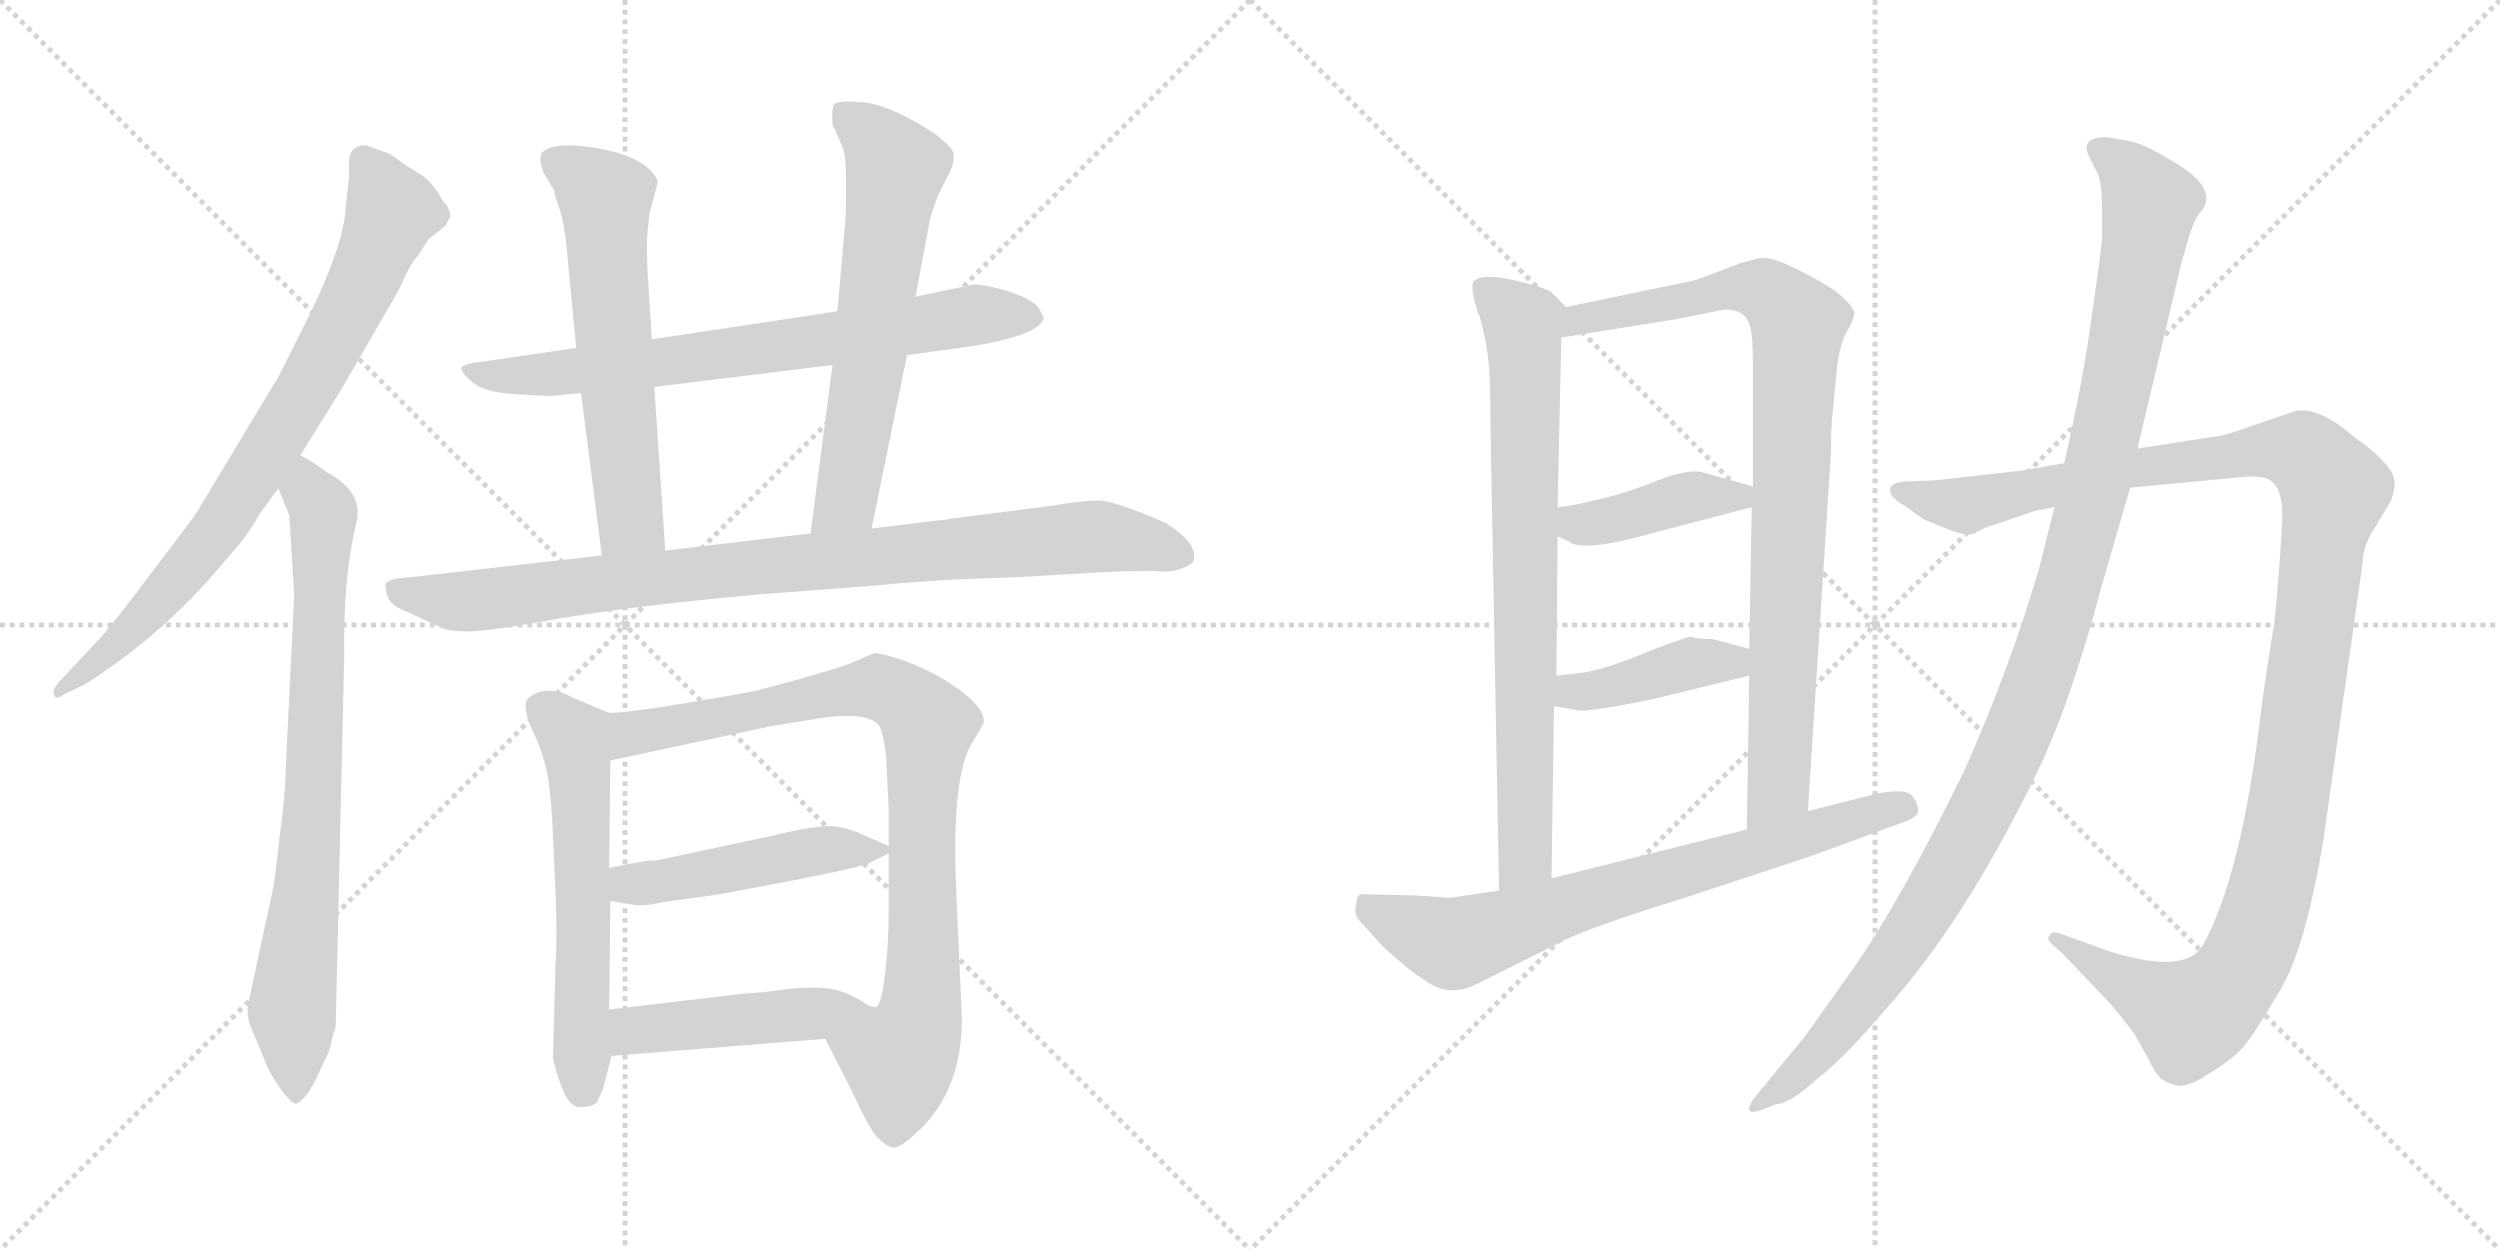 <svg version="1.1" viewBox="0 0 2048 1024" xmlns="http://www.w3.org/2000/svg">
  <g stroke="lightgray" stroke-dasharray="1,1" stroke-width="1" transform="scale(4, 4)">
    <line x1="0" y1="0" x2="256" y2="256"></line>
    <line x1="256" y1="0" x2="0" y2="256"></line>
    <line x1="128" y1="0" x2="128" y2="256"></line>
    <line x1="0" y1="128" x2="256" y2="128"></line>
    <line x1="256" y1="0" x2="512" y2="256"></line>
    <line x1="512" y1="0" x2="256" y2="256"></line>
    <line x1="384" y1="0" x2="384" y2="256"></line>
    <line x1="256" y1="128" x2="512" y2="128"></line>
  </g>
<g transform="scale(1, -1) translate(0, -850)">
   <style type="text/css">
    @keyframes keyframes0 {
      from {
       stroke: black;
       stroke-dashoffset: 787;
       stroke-width: 128;
       }
       72% {
       animation-timing-function: step-end;
       stroke: black;
       stroke-dashoffset: 0;
       stroke-width: 128;
       }
       to {
       stroke: black;
       stroke-width: 1024;
       }
       }
       #make-me-a-hanzi-animation-0 {
         animation: keyframes0 0.89s both;
         animation-delay: 0s;
         animation-timing-function: linear;
       }
    @keyframes keyframes1 {
      from {
       stroke: black;
       stroke-dashoffset: 773;
       stroke-width: 128;
       }
       72% {
       animation-timing-function: step-end;
       stroke: black;
       stroke-dashoffset: 0;
       stroke-width: 128;
       }
       to {
       stroke: black;
       stroke-width: 1024;
       }
       }
       #make-me-a-hanzi-animation-1 {
         animation: keyframes1 0.879s both;
         animation-delay: 0.89s;
         animation-timing-function: linear;
       }
    @keyframes keyframes2 {
      from {
       stroke: black;
       stroke-dashoffset: 721;
       stroke-width: 128;
       }
       70% {
       animation-timing-function: step-end;
       stroke: black;
       stroke-dashoffset: 0;
       stroke-width: 128;
       }
       to {
       stroke: black;
       stroke-width: 1024;
       }
       }
       #make-me-a-hanzi-animation-2 {
         animation: keyframes2 0.837s both;
         animation-delay: 1.77s;
         animation-timing-function: linear;
       }
    @keyframes keyframes3 {
      from {
       stroke: black;
       stroke-dashoffset: 604;
       stroke-width: 128;
       }
       66% {
       animation-timing-function: step-end;
       stroke: black;
       stroke-dashoffset: 0;
       stroke-width: 128;
       }
       to {
       stroke: black;
       stroke-width: 1024;
       }
       }
       #make-me-a-hanzi-animation-3 {
         animation: keyframes3 0.742s both;
         animation-delay: 2.606s;
         animation-timing-function: linear;
       }
    @keyframes keyframes4 {
      from {
       stroke: black;
       stroke-dashoffset: 627;
       stroke-width: 128;
       }
       67% {
       animation-timing-function: step-end;
       stroke: black;
       stroke-dashoffset: 0;
       stroke-width: 128;
       }
       to {
       stroke: black;
       stroke-width: 1024;
       }
       }
       #make-me-a-hanzi-animation-4 {
         animation: keyframes4 0.76s both;
         animation-delay: 3.348s;
         animation-timing-function: linear;
       }
    @keyframes keyframes5 {
      from {
       stroke: black;
       stroke-dashoffset: 907;
       stroke-width: 128;
       }
       75% {
       animation-timing-function: step-end;
       stroke: black;
       stroke-dashoffset: 0;
       stroke-width: 128;
       }
       to {
       stroke: black;
       stroke-width: 1024;
       }
       }
       #make-me-a-hanzi-animation-5 {
         animation: keyframes5 0.988s both;
         animation-delay: 4.108s;
         animation-timing-function: linear;
       }
    @keyframes keyframes6 {
      from {
       stroke: black;
       stroke-dashoffset: 582;
       stroke-width: 128;
       }
       65% {
       animation-timing-function: step-end;
       stroke: black;
       stroke-dashoffset: 0;
       stroke-width: 128;
       }
       to {
       stroke: black;
       stroke-width: 1024;
       }
       }
       #make-me-a-hanzi-animation-6 {
         animation: keyframes6 0.724s both;
         animation-delay: 5.096s;
         animation-timing-function: linear;
       }
    @keyframes keyframes7 {
      from {
       stroke: black;
       stroke-dashoffset: 869;
       stroke-width: 128;
       }
       74% {
       animation-timing-function: step-end;
       stroke: black;
       stroke-dashoffset: 0;
       stroke-width: 128;
       }
       to {
       stroke: black;
       stroke-width: 1024;
       }
       }
       #make-me-a-hanzi-animation-7 {
         animation: keyframes7 0.957s both;
         animation-delay: 5.82s;
         animation-timing-function: linear;
       }
    @keyframes keyframes8 {
      from {
       stroke: black;
       stroke-dashoffset: 477;
       stroke-width: 128;
       }
       61% {
       animation-timing-function: step-end;
       stroke: black;
       stroke-dashoffset: 0;
       stroke-width: 128;
       }
       to {
       stroke: black;
       stroke-width: 1024;
       }
       }
       #make-me-a-hanzi-animation-8 {
         animation: keyframes8 0.638s both;
         animation-delay: 6.777s;
         animation-timing-function: linear;
       }
    @keyframes keyframes9 {
      from {
       stroke: black;
       stroke-dashoffset: 450;
       stroke-width: 128;
       }
       59% {
       animation-timing-function: step-end;
       stroke: black;
       stroke-dashoffset: 0;
       stroke-width: 128;
       }
       to {
       stroke: black;
       stroke-width: 1024;
       }
       }
       #make-me-a-hanzi-animation-9 {
         animation: keyframes9 0.616s both;
         animation-delay: 7.415s;
         animation-timing-function: linear;
       }
    @keyframes keyframes10 {
      from {
       stroke: black;
       stroke-dashoffset: 763;
       stroke-width: 128;
       }
       71% {
       animation-timing-function: step-end;
       stroke: black;
       stroke-dashoffset: 0;
       stroke-width: 128;
       }
       to {
       stroke: black;
       stroke-width: 1024;
       }
       }
       #make-me-a-hanzi-animation-10 {
         animation: keyframes10 0.871s both;
         animation-delay: 8.031s;
         animation-timing-function: linear;
       }
    @keyframes keyframes11 {
      from {
       stroke: black;
       stroke-dashoffset: 876;
       stroke-width: 128;
       }
       74% {
       animation-timing-function: step-end;
       stroke: black;
       stroke-dashoffset: 0;
       stroke-width: 128;
       }
       to {
       stroke: black;
       stroke-width: 1024;
       }
       }
       #make-me-a-hanzi-animation-11 {
         animation: keyframes11 0.963s both;
         animation-delay: 8.902s;
         animation-timing-function: linear;
       }
    @keyframes keyframes12 {
      from {
       stroke: black;
       stroke-dashoffset: 411;
       stroke-width: 128;
       }
       57% {
       animation-timing-function: step-end;
       stroke: black;
       stroke-dashoffset: 0;
       stroke-width: 128;
       }
       to {
       stroke: black;
       stroke-width: 1024;
       }
       }
       #make-me-a-hanzi-animation-12 {
         animation: keyframes12 0.584s both;
         animation-delay: 9.865s;
         animation-timing-function: linear;
       }
    @keyframes keyframes13 {
      from {
       stroke: black;
       stroke-dashoffset: 407;
       stroke-width: 128;
       }
       57% {
       animation-timing-function: step-end;
       stroke: black;
       stroke-dashoffset: 0;
       stroke-width: 128;
       }
       to {
       stroke: black;
       stroke-width: 1024;
       }
       }
       #make-me-a-hanzi-animation-13 {
         animation: keyframes13 0.581s both;
         animation-delay: 10.45s;
         animation-timing-function: linear;
       }
    @keyframes keyframes14 {
      from {
       stroke: black;
       stroke-dashoffset: 718;
       stroke-width: 128;
       }
       70% {
       animation-timing-function: step-end;
       stroke: black;
       stroke-dashoffset: 0;
       stroke-width: 128;
       }
       to {
       stroke: black;
       stroke-width: 1024;
       }
       }
       #make-me-a-hanzi-animation-14 {
         animation: keyframes14 0.834s both;
         animation-delay: 11.031s;
         animation-timing-function: linear;
       }
    @keyframes keyframes15 {
      from {
       stroke: black;
       stroke-dashoffset: 1217;
       stroke-width: 128;
       }
       80% {
       animation-timing-function: step-end;
       stroke: black;
       stroke-dashoffset: 0;
       stroke-width: 128;
       }
       to {
       stroke: black;
       stroke-width: 1024;
       }
       }
       #make-me-a-hanzi-animation-15 {
         animation: keyframes15 1.24s both;
         animation-delay: 11.865s;
         animation-timing-function: linear;
       }
    @keyframes keyframes16 {
      from {
       stroke: black;
       stroke-dashoffset: 1140;
       stroke-width: 128;
       }
       79% {
       animation-timing-function: step-end;
       stroke: black;
       stroke-dashoffset: 0;
       stroke-width: 128;
       }
       to {
       stroke: black;
       stroke-width: 1024;
       }
       }
       #make-me-a-hanzi-animation-16 {
         animation: keyframes16 1.178s both;
         animation-delay: 13.106s;
         animation-timing-function: linear;
       }
</style>
<path d="M 319.0 724.0 L 300.0 731.0 Q 285.0 731.0 286.0 715.0 L 286.0 705.0 L 283.0 679.0 Q 282.0 651.0 254.0 593.0 L 233.0 551.0 Q 229.0 542.0 223.0 533.0 L 161.0 430.0 Q 157.0 424.0 125.0 382.0 Q 93.0 339.0 79.0 324.0 L 48.0 291.0 Q 43.0 285.0 44.0 281.0 Q 46.0 276.0 52.0 281.0 L 69.0 289.0 Q 137.0 332.0 188.0 395.0 Q 203.0 411.0 212.0 428.0 L 228.0 450.0 L 246.0 477.0 L 279.0 530.0 L 327.0 613.0 Q 336.0 634.0 342.0 640.0 L 351.0 654.0 L 365.0 665.0 L 369.0 673.0 Q 369.0 676.0 366.0 682.0 L 363.0 685.0 Q 354.0 702.0 343.0 708.0 Q 333.0 714.0 328.0 718.0 L 319.0 724.0 Z" fill="lightgray"></path> 
<path d="M 228.0 450.0 L 237.0 428.0 L 241.0 363.0 L 234.0 219.0 Q 234.0 201.0 229.0 164.0 Q 225.0 127.0 223.0 119.0 L 203.0 26.0 Q 202.0 19.0 205.0 10.0 L 217.0 -19.0 Q 221.0 -30.0 232.0 -45.0 Q 240.0 -55.0 243.0 -54.0 Q 246.0 -53.0 251.0 -47.0 Q 256.0 -41.0 263.0 -25.0 Q 271.0 -9.0 271.0 -6.0 Q 271.0 -3.0 275.0 9.0 L 282.0 313.0 Q 281.0 378.0 292.0 422.0 Q 298.0 447.0 268.0 463.0 Q 253.0 474.0 246.0 477.0 C 220.0 492.0 217.0 478.0 228.0 450.0 Z" fill="lightgray"></path> 
<path d="M 455.0 526.0 L 476.0 528.0 L 536.0 533.0 L 682.0 551.0 L 743.0 559.0 L 771.0 563.0 Q 849.0 572.0 855.0 589.0 Q 855.0 591.0 850.0 599.0 Q 843.0 606.0 824.0 612.0 Q 806.0 617.0 798.0 617.0 L 750.0 607.0 L 686.0 595.0 L 534.0 572.0 L 472.0 565.0 L 390.0 553.0 Q 381.0 552.0 378.0 549.0 Q 377.0 545.0 387.0 537.0 Q 397.0 528.0 425.0 527.0 Q 454.0 525.0 455.0 526.0 Z" fill="lightgray"></path> 
<path d="M 476.0 528.0 L 493.0 395.0 C 497.0 365.0 547.0 369.0 545.0 399.0 L 536.0 533.0 L 534.0 572.0 L 531.0 619.0 Q 530.0 630.0 530.0 654.0 L 532.0 675.0 L 539.0 701.0 Q 532.0 720.0 493.0 728.0 Q 454.0 735.0 444.0 725.0 Q 441.0 721.0 445.0 709.0 L 454.0 694.0 Q 454.0 691.0 458.0 680.0 Q 462.0 669.0 464.0 649.0 L 472.0 565.0 L 476.0 528.0 Z" fill="lightgray"></path> 
<path d="M 714.0 417.0 L 743.0 559.0 L 750.0 607.0 L 762.0 671.0 Q 767.0 688.0 772.0 697.0 L 779.0 711.0 Q 782.0 718.0 781.0 724.0 Q 781.0 729.0 765.0 741.0 Q 731.0 763.0 709.0 766.0 Q 688.0 768.0 684.0 765.0 Q 681.0 763.0 682.0 748.0 L 690.0 730.0 Q 693.0 723.0 693.0 706.0 L 693.0 689.0 Q 693.0 671.0 692.0 663.0 L 686.0 595.0 L 682.0 551.0 L 664.0 413.0 C 660.0 383.0 708.0 388.0 714.0 417.0 Z" fill="lightgray"></path> 
<path d="M 493.0 395.0 L 335.0 377.0 Q 318.0 376.0 316.0 372.0 Q 315.0 367.0 318.0 360.0 Q 322.0 353.0 333.0 349.0 L 359.0 337.0 Q 366.0 333.0 378.0 333.0 Q 391.0 331.0 456.0 343.0 Q 522.0 354.0 621.0 363.0 L 713.0 370.0 Q 765.0 375.0 800.0 376.0 Q 836.0 377.0 864.0 379.0 L 899.0 381.0 Q 939.0 383.0 949.0 382.0 Q 959.0 381.0 967.0 384.0 Q 976.0 387.0 978.0 391.0 Q 981.0 406.0 954.0 422.0 Q 915.0 439.0 901.0 440.0 Q 887.0 440.0 864.0 436.0 L 778.0 425.0 Q 775.0 424.0 771.0 424.0 L 714.0 417.0 L 664.0 413.0 L 545.0 399.0 L 493.0 395.0 Z" fill="lightgray"></path> 
<path d="M 499.0 266.0 L 468.0 279.0 Q 458.0 285.0 446.0 284.0 Q 434.0 282.0 431.0 275.0 Q 429.0 268.0 436.0 252.0 Q 444.0 236.0 448.0 218.0 Q 452.0 200.0 454.0 143.0 Q 457.0 85.0 455.0 59.0 L 453.0 -16.0 Q 454.0 -24.0 460.0 -40.0 Q 466.0 -57.0 475.0 -57.0 Q 485.0 -57.0 489.0 -53.0 Q 495.0 -41.0 496.0 -34.0 L 501.0 -15.0 L 499.0 23.0 L 500.0 112.0 L 499.0 139.0 L 500.0 227.0 C 500.0 257.0 500.0 265.0 499.0 266.0 Z" fill="lightgray"></path> 
<path d="M 788.0 16.0 L 783.0 128.0 Q 780.0 214.0 796.0 241.0 Q 806.0 257.0 806.0 259.0 Q 806.0 273.0 774.0 293.0 Q 759.0 302.0 740.0 309.0 Q 722.0 315.0 717.0 315.0 Q 713.0 314.0 700.0 308.0 Q 687.0 302.0 619.0 284.0 Q 520.0 266.0 499.0 266.0 C 469.0 263.0 471.0 221.0 500.0 227.0 L 631.0 255.0 L 674.0 262.0 Q 710.0 267.0 720.0 256.0 Q 724.0 249.0 726.0 229.0 L 728.0 188.0 L 728.0 157.0 L 728.0 151.0 L 728.0 102.0 Q 728.0 78.0 725.0 52.0 Q 722.0 25.0 717.0 25.0 Q 712.0 25.0 702.0 32.0 C 673.0 40.0 662.0 26.0 676.0 -1.0 L 697.0 -42.0 Q 712.0 -75.0 719.0 -82.0 Q 726.0 -89.0 731.0 -90.0 Q 737.0 -92.0 756.0 -73.0 Q 788.0 -40.0 788.0 16.0 Z" fill="lightgray"></path> 
<path d="M 500.0 112.0 L 518.0 109.0 Q 526.0 107.0 543.0 111.0 L 587.0 117.0 Q 702.0 138.0 712.0 143.0 L 728.0 151.0 C 734.0 154.0 734.0 154.0 728.0 157.0 L 705.0 167.0 Q 697.0 171.0 684.0 173.0 Q 672.0 175.0 631.0 165.0 L 537.0 145.0 Q 532.0 146.0 499.0 139.0 C 470.0 133.0 470.0 117.0 500.0 112.0 Z" fill="lightgray"></path> 
<path d="M 501.0 -15.0 L 676.0 -1.0 C 706.0 1.0 729.0 18.0 702.0 32.0 Q 692.0 38.0 680.0 40.0 Q 668.0 42.0 647.0 40.0 Q 626.0 37.0 609.0 36.0 L 499.0 23.0 C 469.0 19.0 471.0 -17.0 501.0 -15.0 Z" fill="lightgray"></path> 
<path d="M 1283.0 598.5 L 1271.0 610.5 Q 1266.0 614.5 1240.0 620.5 Q 1214.0 626.5 1207.0 619.5 Q 1205.0 614.5 1208.0 603.5 Q 1211.0 591.5 1212.0 591.5 Q 1218.0 569.5 1219.0 556.5 Q 1221.0 542.5 1221.0 500.5 L 1228.0 120.5 C 1229.0 90.5 1271.0 100.5 1271.0 130.5 L 1273.0 271.5 L 1275.0 296.5 L 1276.0 410.5 L 1276.0 434.5 L 1279.0 573.5 C 1280.0 601.5 1286.0 595.5 1283.0 598.5 Z" fill="lightgray"></path> 
<path d="M 1501.0 508.5 L 1505.0 549.5 Q 1507.0 567.5 1513.0 578.5 Q 1519.0 588.5 1519.0 593.5 Q 1519.0 598.5 1505.0 610.5 Q 1494.0 618.5 1472.0 629.5 Q 1450.0 640.5 1441.0 638.5 L 1426.0 634.5 L 1389.0 620.5 L 1283.0 598.5 C 1254.0 592.5 1249.0 568.5 1279.0 573.5 L 1373.0 588.5 L 1413.0 596.5 Q 1429.0 596.5 1433.0 584.5 Q 1436.0 578.5 1436.0 548.5 L 1436.0 451.5 L 1435.0 434.5 L 1433.0 318.5 L 1433.0 296.5 L 1431.0 170.5 C 1431.0 140.5 1479.0 155.5 1481.0 185.5 L 1500.0 480.5 Q 1500.0 500.5 1501.0 508.5 Z" fill="lightgray"></path> 
<path d="M 1276.0 410.5 L 1285.0 406.5 Q 1296.0 397.5 1347.0 411.5 L 1435.0 434.5 C 1464.0 442.5 1465.0 443.5 1436.0 451.5 L 1393.0 463.5 Q 1382.0 465.5 1358.0 456.5 Q 1334.0 446.5 1308.0 440.5 Q 1283.0 434.5 1276.0 434.5 C 1246.0 431.5 1249.0 422.5 1276.0 410.5 Z" fill="lightgray"></path> 
<path d="M 1273.0 271.5 L 1291.0 268.5 Q 1297.0 265.5 1355.0 277.5 L 1433.0 296.5 C 1462.0 303.5 1462.0 310.5 1433.0 318.5 L 1403.0 326.5 Q 1388.0 326.5 1386.0 328.5 Q 1381.0 328.5 1346.0 314.5 Q 1312.0 300.5 1293.0 298.5 L 1275.0 296.5 C 1245.0 293.5 1243.0 276.5 1273.0 271.5 Z" fill="lightgray"></path> 
<path d="M 1228.0 120.5 L 1188.0 114.5 L 1159.0 116.5 L 1115.0 117.5 Q 1111.0 116.5 1111.0 108.5 Q 1109.0 101.5 1113.0 96.5 L 1133.0 74.5 Q 1156.0 53.5 1168.0 46.5 Q 1188.0 31.5 1213.0 45.5 L 1283.0 80.5 Q 1306.0 91.5 1380.0 114.5 L 1483.0 148.5 L 1562.0 177.5 Q 1573.0 181.5 1571.0 188.5 Q 1570.0 194.5 1565.0 199.5 Q 1557.0 204.5 1532.0 198.5 L 1481.0 185.5 L 1431.0 170.5 L 1271.0 130.5 L 1228.0 120.5 Z" fill="lightgray"></path> 
<path d="M 1691.0 470.5 L 1656.0 464.5 L 1585.0 456.5 L 1559.0 455.5 Q 1552.0 454.5 1549.0 451.5 Q 1547.0 447.5 1551.0 442.5 Q 1556.0 437.5 1559.0 436.5 L 1576.0 424.5 L 1598.0 415.5 Q 1614.0 409.5 1620.0 414.5 Q 1627.0 418.5 1635.0 420.5 L 1667.0 431.5 L 1683.0 434.5 L 1745.0 450.5 L 1840.0 459.5 Q 1856.0 460.5 1861.0 455.5 Q 1872.0 447.5 1869.0 413.5 Q 1867.0 378.5 1863.0 338.5 Q 1857.0 304.5 1852.0 265.5 Q 1836.0 131.5 1804.0 74.5 Q 1792.0 56.5 1752.0 64.5 Q 1733.0 68.5 1723.0 72.5 L 1687.0 85.5 Q 1680.0 87.5 1679.0 83.5 Q 1676.0 80.5 1682.0 75.5 L 1690.0 68.5 L 1729.0 27.5 Q 1745.0 8.5 1750.0 0.5 L 1761.0 -19.5 Q 1768.0 -35.5 1778.0 -37.5 Q 1789.0 -43.5 1808.0 -30.5 Q 1828.0 -18.5 1837.0 -8.5 Q 1846.0 1.5 1867.0 37.5 Q 1889.0 72.5 1904.0 166.5 L 1931.0 357.5 Q 1935.0 383.5 1936.0 395.5 Q 1938.0 406.5 1946.0 418.5 L 1959.0 440.5 Q 1963.0 452.5 1961.0 458.5 Q 1960.0 464.5 1950.0 474.5 Q 1940.0 484.5 1929.0 491.5 Q 1901.0 516.5 1881.0 513.5 L 1843.0 500.5 Q 1821.0 492.5 1815.0 492.5 L 1751.0 482.5 L 1691.0 470.5 Z" fill="lightgray"></path> 
<path d="M 1722.0 675.5 L 1722.0 656.5 Q 1722.0 648.5 1714.0 594.5 Q 1707.0 540.5 1691.0 470.5 L 1683.0 434.5 L 1671.0 386.5 Q 1648.0 306.5 1610.0 220.5 Q 1557.0 111.5 1516.0 53.5 L 1479.0 1.5 L 1437.0 -49.5 Q 1432.0 -56.5 1433.0 -59.5 Q 1434.0 -62.5 1445.0 -58.5 L 1455.0 -54.5 Q 1466.0 -54.5 1489.0 -33.5 Q 1511.0 -16.5 1545.0 23.5 Q 1608.0 93.5 1666.0 211.5 Q 1695.0 269.5 1721.0 367.5 L 1745.0 450.5 L 1751.0 482.5 L 1787.0 634.5 L 1793.0 655.5 Q 1798.0 671.5 1803.0 676.5 Q 1817.0 693.5 1787.0 713.5 Q 1757.0 732.5 1744.0 734.5 L 1727.0 737.5 Q 1704.0 738.5 1711.0 722.5 L 1719.0 706.5 Q 1722.0 698.5 1722.0 675.5 Z" fill="lightgray"></path> 
      <clipPath id="make-me-a-hanzi-clip-0">
      <path d="M 319.0 724.0 L 300.0 731.0 Q 285.0 731.0 286.0 715.0 L 286.0 705.0 L 283.0 679.0 Q 282.0 651.0 254.0 593.0 L 233.0 551.0 Q 229.0 542.0 223.0 533.0 L 161.0 430.0 Q 157.0 424.0 125.0 382.0 Q 93.0 339.0 79.0 324.0 L 48.0 291.0 Q 43.0 285.0 44.0 281.0 Q 46.0 276.0 52.0 281.0 L 69.0 289.0 Q 137.0 332.0 188.0 395.0 Q 203.0 411.0 212.0 428.0 L 228.0 450.0 L 246.0 477.0 L 279.0 530.0 L 327.0 613.0 Q 336.0 634.0 342.0 640.0 L 351.0 654.0 L 365.0 665.0 L 369.0 673.0 Q 369.0 676.0 366.0 682.0 L 363.0 685.0 Q 354.0 702.0 343.0 708.0 Q 333.0 714.0 328.0 718.0 L 319.0 724.0 Z" fill="lightgray"></path>
      </clipPath>
      <path clip-path="url(#make-me-a-hanzi-clip-0)" d="M 298.0 718.0 L 321.0 677.0 L 305.0 634.0 L 253.0 535.0 L 158.0 390.0 L 95.0 321.0 L 48.0 285.0 " fill="none" id="make-me-a-hanzi-animation-0" stroke-dasharray="659 1318" stroke-linecap="round"></path>

      <clipPath id="make-me-a-hanzi-clip-1">
      <path d="M 228.0 450.0 L 237.0 428.0 L 241.0 363.0 L 234.0 219.0 Q 234.0 201.0 229.0 164.0 Q 225.0 127.0 223.0 119.0 L 203.0 26.0 Q 202.0 19.0 205.0 10.0 L 217.0 -19.0 Q 221.0 -30.0 232.0 -45.0 Q 240.0 -55.0 243.0 -54.0 Q 246.0 -53.0 251.0 -47.0 Q 256.0 -41.0 263.0 -25.0 Q 271.0 -9.0 271.0 -6.0 Q 271.0 -3.0 275.0 9.0 L 282.0 313.0 Q 281.0 378.0 292.0 422.0 Q 298.0 447.0 268.0 463.0 Q 253.0 474.0 246.0 477.0 C 220.0 492.0 217.0 478.0 228.0 450.0 Z" fill="lightgray"></path>
      </clipPath>
      <path clip-path="url(#make-me-a-hanzi-clip-1)" d="M 248.0 469.0 L 265.0 421.0 L 256.0 184.0 L 239.0 22.0 L 242.0 -44.0 " fill="none" id="make-me-a-hanzi-animation-1" stroke-dasharray="645 1290" stroke-linecap="round"></path>

      <clipPath id="make-me-a-hanzi-clip-2">
      <path d="M 455.0 526.0 L 476.0 528.0 L 536.0 533.0 L 682.0 551.0 L 743.0 559.0 L 771.0 563.0 Q 849.0 572.0 855.0 589.0 Q 855.0 591.0 850.0 599.0 Q 843.0 606.0 824.0 612.0 Q 806.0 617.0 798.0 617.0 L 750.0 607.0 L 686.0 595.0 L 534.0 572.0 L 472.0 565.0 L 390.0 553.0 Q 381.0 552.0 378.0 549.0 Q 377.0 545.0 387.0 537.0 Q 397.0 528.0 425.0 527.0 Q 454.0 525.0 455.0 526.0 Z" fill="lightgray"></path>
      </clipPath>
      <path clip-path="url(#make-me-a-hanzi-clip-2)" d="M 386.0 546.0 L 437.0 541.0 L 797.0 592.0 L 847.0 591.0 " fill="none" id="make-me-a-hanzi-animation-2" stroke-dasharray="593 1186" stroke-linecap="round"></path>

      <clipPath id="make-me-a-hanzi-clip-3">
      <path d="M 476.0 528.0 L 493.0 395.0 C 497.0 365.0 547.0 369.0 545.0 399.0 L 536.0 533.0 L 534.0 572.0 L 531.0 619.0 Q 530.0 630.0 530.0 654.0 L 532.0 675.0 L 539.0 701.0 Q 532.0 720.0 493.0 728.0 Q 454.0 735.0 444.0 725.0 Q 441.0 721.0 445.0 709.0 L 454.0 694.0 Q 454.0 691.0 458.0 680.0 Q 462.0 669.0 464.0 649.0 L 472.0 565.0 L 476.0 528.0 Z" fill="lightgray"></path>
      </clipPath>
      <path clip-path="url(#make-me-a-hanzi-clip-3)" d="M 451.0 720.0 L 496.0 688.0 L 516.0 424.0 L 538.0 406.0 " fill="none" id="make-me-a-hanzi-animation-3" stroke-dasharray="476 952" stroke-linecap="round"></path>

      <clipPath id="make-me-a-hanzi-clip-4">
      <path d="M 714.0 417.0 L 743.0 559.0 L 750.0 607.0 L 762.0 671.0 Q 767.0 688.0 772.0 697.0 L 779.0 711.0 Q 782.0 718.0 781.0 724.0 Q 781.0 729.0 765.0 741.0 Q 731.0 763.0 709.0 766.0 Q 688.0 768.0 684.0 765.0 Q 681.0 763.0 682.0 748.0 L 690.0 730.0 Q 693.0 723.0 693.0 706.0 L 693.0 689.0 Q 693.0 671.0 692.0 663.0 L 686.0 595.0 L 682.0 551.0 L 664.0 413.0 C 660.0 383.0 708.0 388.0 714.0 417.0 Z" fill="lightgray"></path>
      </clipPath>
      <path clip-path="url(#make-me-a-hanzi-clip-4)" d="M 689.0 760.0 L 734.0 712.0 L 693.0 440.0 L 670.0 420.0 " fill="none" id="make-me-a-hanzi-animation-4" stroke-dasharray="499 998" stroke-linecap="round"></path>

      <clipPath id="make-me-a-hanzi-clip-5">
      <path d="M 493.0 395.0 L 335.0 377.0 Q 318.0 376.0 316.0 372.0 Q 315.0 367.0 318.0 360.0 Q 322.0 353.0 333.0 349.0 L 359.0 337.0 Q 366.0 333.0 378.0 333.0 Q 391.0 331.0 456.0 343.0 Q 522.0 354.0 621.0 363.0 L 713.0 370.0 Q 765.0 375.0 800.0 376.0 Q 836.0 377.0 864.0 379.0 L 899.0 381.0 Q 939.0 383.0 949.0 382.0 Q 959.0 381.0 967.0 384.0 Q 976.0 387.0 978.0 391.0 Q 981.0 406.0 954.0 422.0 Q 915.0 439.0 901.0 440.0 Q 887.0 440.0 864.0 436.0 L 778.0 425.0 Q 775.0 424.0 771.0 424.0 L 714.0 417.0 L 664.0 413.0 L 545.0 399.0 L 493.0 395.0 Z" fill="lightgray"></path>
      </clipPath>
      <path clip-path="url(#make-me-a-hanzi-clip-5)" d="M 323.0 367.0 L 382.0 357.0 L 600.0 384.0 L 897.0 411.0 L 968.0 395.0 " fill="none" id="make-me-a-hanzi-animation-5" stroke-dasharray="779 1558" stroke-linecap="round"></path>

      <clipPath id="make-me-a-hanzi-clip-6">
      <path d="M 499.0 266.0 L 468.0 279.0 Q 458.0 285.0 446.0 284.0 Q 434.0 282.0 431.0 275.0 Q 429.0 268.0 436.0 252.0 Q 444.0 236.0 448.0 218.0 Q 452.0 200.0 454.0 143.0 Q 457.0 85.0 455.0 59.0 L 453.0 -16.0 Q 454.0 -24.0 460.0 -40.0 Q 466.0 -57.0 475.0 -57.0 Q 485.0 -57.0 489.0 -53.0 Q 495.0 -41.0 496.0 -34.0 L 501.0 -15.0 L 499.0 23.0 L 500.0 112.0 L 499.0 139.0 L 500.0 227.0 C 500.0 257.0 500.0 265.0 499.0 266.0 Z" fill="lightgray"></path>
      </clipPath>
      <path clip-path="url(#make-me-a-hanzi-clip-6)" d="M 442.0 271.0 L 470.0 245.0 L 473.0 231.0 L 478.0 -42.0 " fill="none" id="make-me-a-hanzi-animation-6" stroke-dasharray="454 908" stroke-linecap="round"></path>

      <clipPath id="make-me-a-hanzi-clip-7">
      <path d="M 788.0 16.0 L 783.0 128.0 Q 780.0 214.0 796.0 241.0 Q 806.0 257.0 806.0 259.0 Q 806.0 273.0 774.0 293.0 Q 759.0 302.0 740.0 309.0 Q 722.0 315.0 717.0 315.0 Q 713.0 314.0 700.0 308.0 Q 687.0 302.0 619.0 284.0 Q 520.0 266.0 499.0 266.0 C 469.0 263.0 471.0 221.0 500.0 227.0 L 631.0 255.0 L 674.0 262.0 Q 710.0 267.0 720.0 256.0 Q 724.0 249.0 726.0 229.0 L 728.0 188.0 L 728.0 157.0 L 728.0 151.0 L 728.0 102.0 Q 728.0 78.0 725.0 52.0 Q 722.0 25.0 717.0 25.0 Q 712.0 25.0 702.0 32.0 C 673.0 40.0 662.0 26.0 676.0 -1.0 L 697.0 -42.0 Q 712.0 -75.0 719.0 -82.0 Q 726.0 -89.0 731.0 -90.0 Q 737.0 -92.0 756.0 -73.0 Q 788.0 -40.0 788.0 16.0 Z" fill="lightgray"></path>
      </clipPath>
      <path clip-path="url(#make-me-a-hanzi-clip-7)" d="M 506.0 234.0 L 518.0 249.0 L 696.0 285.0 L 725.0 286.0 L 761.0 257.0 L 754.0 22.0 L 737.0 -17.0 L 731.0 -76.0 " fill="none" id="make-me-a-hanzi-animation-7" stroke-dasharray="741 1482" stroke-linecap="round"></path>

      <clipPath id="make-me-a-hanzi-clip-8">
      <path d="M 500.0 112.0 L 518.0 109.0 Q 526.0 107.0 543.0 111.0 L 587.0 117.0 Q 702.0 138.0 712.0 143.0 L 728.0 151.0 C 734.0 154.0 734.0 154.0 728.0 157.0 L 705.0 167.0 Q 697.0 171.0 684.0 173.0 Q 672.0 175.0 631.0 165.0 L 537.0 145.0 Q 532.0 146.0 499.0 139.0 C 470.0 133.0 470.0 117.0 500.0 112.0 Z" fill="lightgray"></path>
      </clipPath>
      <path clip-path="url(#make-me-a-hanzi-clip-8)" d="M 506.0 119.0 L 516.0 126.0 L 598.0 136.0 L 673.0 154.0 L 722.0 154.0 " fill="none" id="make-me-a-hanzi-animation-8" stroke-dasharray="349 698" stroke-linecap="round"></path>

      <clipPath id="make-me-a-hanzi-clip-9">
      <path d="M 501.0 -15.0 L 676.0 -1.0 C 706.0 1.0 729.0 18.0 702.0 32.0 Q 692.0 38.0 680.0 40.0 Q 668.0 42.0 647.0 40.0 Q 626.0 37.0 609.0 36.0 L 499.0 23.0 C 469.0 19.0 471.0 -17.0 501.0 -15.0 Z" fill="lightgray"></path>
      </clipPath>
      <path clip-path="url(#make-me-a-hanzi-clip-9)" d="M 508.0 -8.0 L 523.0 6.0 L 665.0 19.0 L 694.0 29.0 " fill="none" id="make-me-a-hanzi-animation-9" stroke-dasharray="322 644" stroke-linecap="round"></path>

      <clipPath id="make-me-a-hanzi-clip-10">
      <path d="M 1283.0 598.5 L 1271.0 610.5 Q 1266.0 614.5 1240.0 620.5 Q 1214.0 626.5 1207.0 619.5 Q 1205.0 614.5 1208.0 603.5 Q 1211.0 591.5 1212.0 591.5 Q 1218.0 569.5 1219.0 556.5 Q 1221.0 542.5 1221.0 500.5 L 1228.0 120.5 C 1229.0 90.5 1271.0 100.5 1271.0 130.5 L 1273.0 271.5 L 1275.0 296.5 L 1276.0 410.5 L 1276.0 434.5 L 1279.0 573.5 C 1280.0 601.5 1286.0 595.5 1283.0 598.5 Z" fill="lightgray"></path>
      </clipPath>
      <path clip-path="url(#make-me-a-hanzi-clip-10)" d="M 1213.0 615.5 L 1248.0 584.5 L 1250.0 550.5 L 1250.0 154.5 L 1234.0 128.5 " fill="none" id="make-me-a-hanzi-animation-10" stroke-dasharray="635 1270" stroke-linecap="round"></path>

      <clipPath id="make-me-a-hanzi-clip-11">
      <path d="M 1501.0 508.5 L 1505.0 549.5 Q 1507.0 567.5 1513.0 578.5 Q 1519.0 588.5 1519.0 593.5 Q 1519.0 598.5 1505.0 610.5 Q 1494.0 618.5 1472.0 629.5 Q 1450.0 640.5 1441.0 638.5 L 1426.0 634.5 L 1389.0 620.5 L 1283.0 598.5 C 1254.0 592.5 1249.0 568.5 1279.0 573.5 L 1373.0 588.5 L 1413.0 596.5 Q 1429.0 596.5 1433.0 584.5 Q 1436.0 578.5 1436.0 548.5 L 1436.0 451.5 L 1435.0 434.5 L 1433.0 318.5 L 1433.0 296.5 L 1431.0 170.5 C 1431.0 140.5 1479.0 155.5 1481.0 185.5 L 1500.0 480.5 Q 1500.0 500.5 1501.0 508.5 Z" fill="lightgray"></path>
      </clipPath>
      <path clip-path="url(#make-me-a-hanzi-clip-11)" d="M 1286.0 578.5 L 1294.0 589.5 L 1427.0 614.5 L 1454.0 606.5 L 1473.0 584.5 L 1457.0 209.5 L 1435.0 178.5 " fill="none" id="make-me-a-hanzi-animation-11" stroke-dasharray="748 1496" stroke-linecap="round"></path>

      <clipPath id="make-me-a-hanzi-clip-12">
      <path d="M 1276.0 410.5 L 1285.0 406.5 Q 1296.0 397.5 1347.0 411.5 L 1435.0 434.5 C 1464.0 442.5 1465.0 443.5 1436.0 451.5 L 1393.0 463.5 Q 1382.0 465.5 1358.0 456.5 Q 1334.0 446.5 1308.0 440.5 Q 1283.0 434.5 1276.0 434.5 C 1246.0 431.5 1249.0 422.5 1276.0 410.5 Z" fill="lightgray"></path>
      </clipPath>
      <path clip-path="url(#make-me-a-hanzi-clip-12)" d="M 1280.0 428.5 L 1295.0 420.5 L 1312.0 421.5 L 1388.0 443.5 L 1423.0 442.5 L 1427.0 447.5 " fill="none" id="make-me-a-hanzi-animation-12" stroke-dasharray="283 566" stroke-linecap="round"></path>

      <clipPath id="make-me-a-hanzi-clip-13">
      <path d="M 1273.0 271.5 L 1291.0 268.5 Q 1297.0 265.5 1355.0 277.5 L 1433.0 296.5 C 1462.0 303.5 1462.0 310.5 1433.0 318.5 L 1403.0 326.5 Q 1388.0 326.5 1386.0 328.5 Q 1381.0 328.5 1346.0 314.5 Q 1312.0 300.5 1293.0 298.5 L 1275.0 296.5 C 1245.0 293.5 1243.0 276.5 1273.0 271.5 Z" fill="lightgray"></path>
      </clipPath>
      <path clip-path="url(#make-me-a-hanzi-clip-13)" d="M 1279.0 277.5 L 1379.0 305.5 L 1406.0 308.5 L 1425.0 302.5 " fill="none" id="make-me-a-hanzi-animation-13" stroke-dasharray="279 558" stroke-linecap="round"></path>

      <clipPath id="make-me-a-hanzi-clip-14">
      <path d="M 1228.0 120.5 L 1188.0 114.5 L 1159.0 116.5 L 1115.0 117.5 Q 1111.0 116.5 1111.0 108.5 Q 1109.0 101.5 1113.0 96.5 L 1133.0 74.5 Q 1156.0 53.5 1168.0 46.5 Q 1188.0 31.5 1213.0 45.5 L 1283.0 80.5 Q 1306.0 91.5 1380.0 114.5 L 1483.0 148.5 L 1562.0 177.5 Q 1573.0 181.5 1571.0 188.5 Q 1570.0 194.5 1565.0 199.5 Q 1557.0 204.5 1532.0 198.5 L 1481.0 185.5 L 1431.0 170.5 L 1271.0 130.5 L 1228.0 120.5 Z" fill="lightgray"></path>
      </clipPath>
      <path clip-path="url(#make-me-a-hanzi-clip-14)" d="M 1122.0 108.5 L 1129.0 100.5 L 1191.0 76.5 L 1559.0 189.5 " fill="none" id="make-me-a-hanzi-animation-14" stroke-dasharray="590 1180" stroke-linecap="round"></path>

      <clipPath id="make-me-a-hanzi-clip-15">
      <path d="M 1691.0 470.5 L 1656.0 464.5 L 1585.0 456.5 L 1559.0 455.5 Q 1552.0 454.5 1549.0 451.5 Q 1547.0 447.5 1551.0 442.5 Q 1556.0 437.5 1559.0 436.5 L 1576.0 424.5 L 1598.0 415.5 Q 1614.0 409.5 1620.0 414.5 Q 1627.0 418.5 1635.0 420.5 L 1667.0 431.5 L 1683.0 434.5 L 1745.0 450.5 L 1840.0 459.5 Q 1856.0 460.5 1861.0 455.5 Q 1872.0 447.5 1869.0 413.5 Q 1867.0 378.5 1863.0 338.5 Q 1857.0 304.5 1852.0 265.5 Q 1836.0 131.5 1804.0 74.5 Q 1792.0 56.5 1752.0 64.5 Q 1733.0 68.5 1723.0 72.5 L 1687.0 85.5 Q 1680.0 87.5 1679.0 83.5 Q 1676.0 80.5 1682.0 75.5 L 1690.0 68.5 L 1729.0 27.5 Q 1745.0 8.5 1750.0 0.5 L 1761.0 -19.5 Q 1768.0 -35.5 1778.0 -37.5 Q 1789.0 -43.5 1808.0 -30.5 Q 1828.0 -18.5 1837.0 -8.5 Q 1846.0 1.5 1867.0 37.5 Q 1889.0 72.5 1904.0 166.5 L 1931.0 357.5 Q 1935.0 383.5 1936.0 395.5 Q 1938.0 406.5 1946.0 418.5 L 1959.0 440.5 Q 1963.0 452.5 1961.0 458.5 Q 1960.0 464.5 1950.0 474.5 Q 1940.0 484.5 1929.0 491.5 Q 1901.0 516.5 1881.0 513.5 L 1843.0 500.5 Q 1821.0 492.5 1815.0 492.5 L 1751.0 482.5 L 1691.0 470.5 Z" fill="lightgray"></path>
      </clipPath>
      <path clip-path="url(#make-me-a-hanzi-clip-15)" d="M 1556.0 448.5 L 1614.0 436.5 L 1746.0 466.5 L 1871.0 481.5 L 1891.0 475.5 L 1912.0 446.5 L 1862.0 126.5 L 1831.0 47.5 L 1811.0 26.5 L 1793.0 17.5 L 1684.0 80.5 " fill="none" id="make-me-a-hanzi-animation-15" stroke-dasharray="1089 2178" stroke-linecap="round"></path>

      <clipPath id="make-me-a-hanzi-clip-16">
      <path d="M 1722.0 675.5 L 1722.0 656.5 Q 1722.0 648.5 1714.0 594.5 Q 1707.0 540.5 1691.0 470.5 L 1683.0 434.5 L 1671.0 386.5 Q 1648.0 306.5 1610.0 220.5 Q 1557.0 111.5 1516.0 53.5 L 1479.0 1.5 L 1437.0 -49.5 Q 1432.0 -56.5 1433.0 -59.5 Q 1434.0 -62.5 1445.0 -58.5 L 1455.0 -54.5 Q 1466.0 -54.5 1489.0 -33.5 Q 1511.0 -16.5 1545.0 23.5 Q 1608.0 93.5 1666.0 211.5 Q 1695.0 269.5 1721.0 367.5 L 1745.0 450.5 L 1751.0 482.5 L 1787.0 634.5 L 1793.0 655.5 Q 1798.0 671.5 1803.0 676.5 Q 1817.0 693.5 1787.0 713.5 Q 1757.0 732.5 1744.0 734.5 L 1727.0 737.5 Q 1704.0 738.5 1711.0 722.5 L 1719.0 706.5 Q 1722.0 698.5 1722.0 675.5 Z" fill="lightgray"></path>
      </clipPath>
      <path clip-path="url(#make-me-a-hanzi-clip-16)" d="M 1721.0 727.5 L 1742.0 710.5 L 1761.0 683.5 L 1716.0 451.5 L 1668.0 288.5 L 1630.0 199.5 L 1566.0 86.5 L 1493.0 -9.5 L 1439.0 -55.5 " fill="none" id="make-me-a-hanzi-animation-16" stroke-dasharray="1012 2024" stroke-linecap="round"></path>

</g>
</svg>
